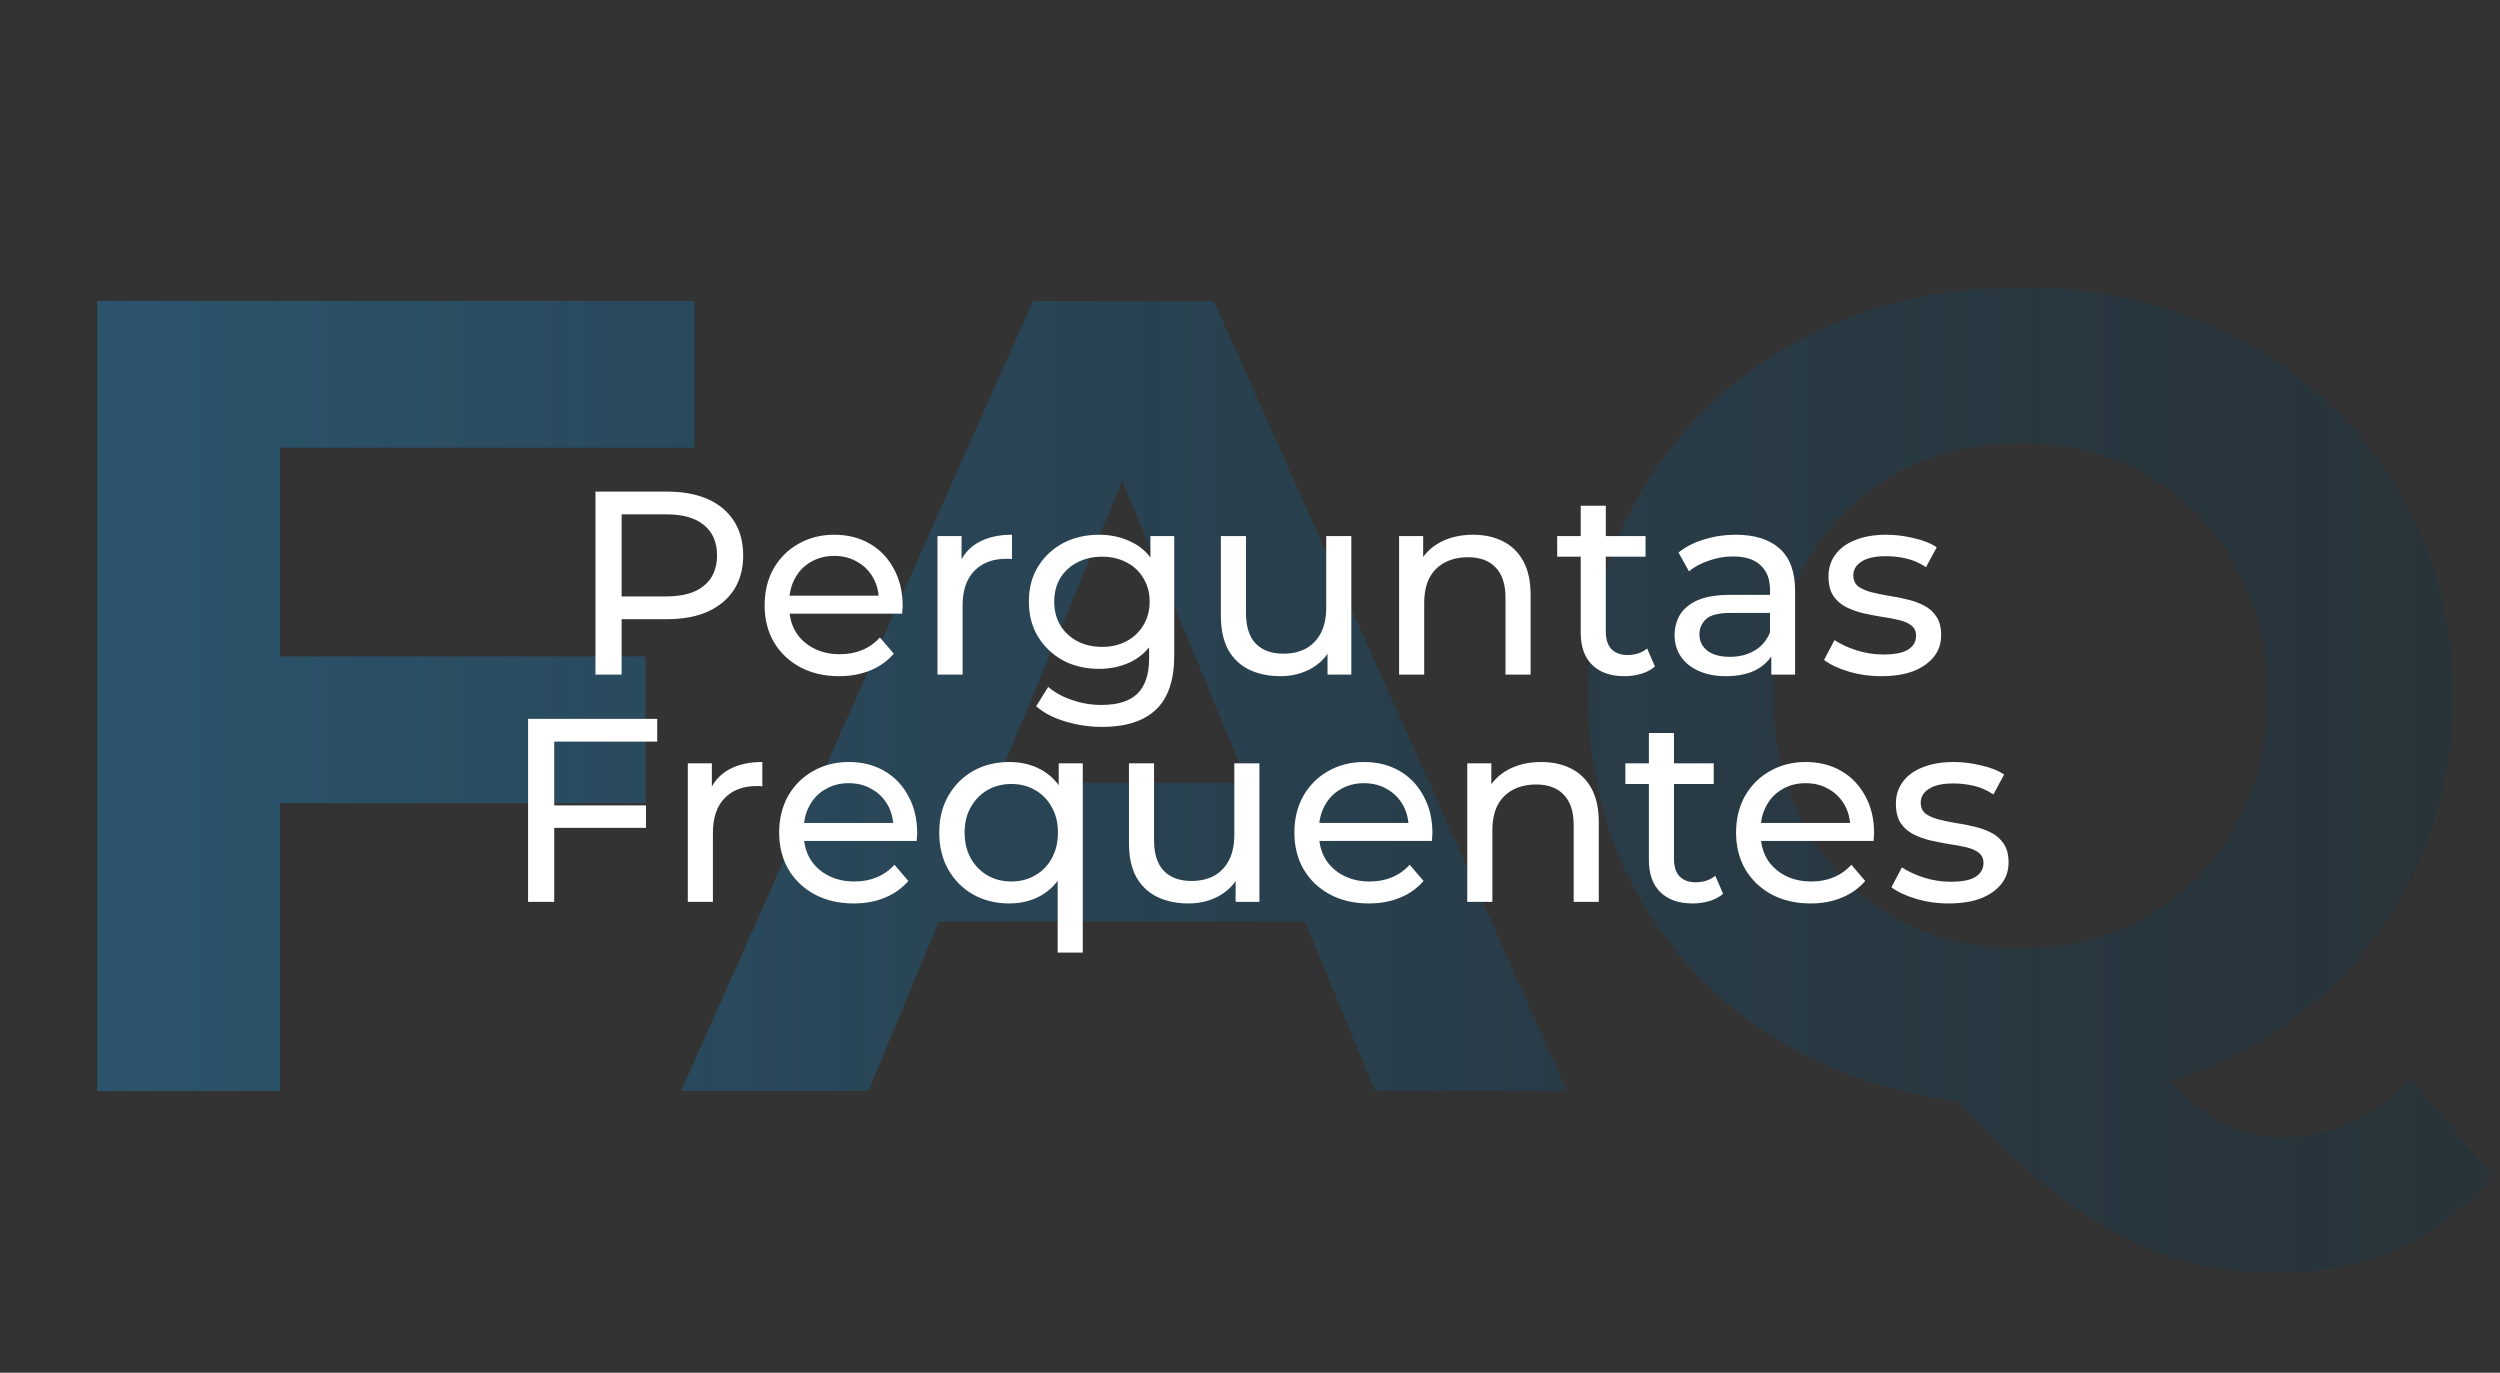 <svg width="275" height="151" viewBox="0 0 275 151" fill="none" xmlns="http://www.w3.org/2000/svg">
<rect x="0" y="0" width="275" height="151" fill="#333333" stroke="none"/>
<path d="M29.314 72.206H71.024V88.344H29.314V72.206ZM30.803 120H10.693V33.102H76.362V49.24H30.803V120ZM74.919 120L113.651 33.102H133.513L172.369 120H151.265L119.485 43.282H127.43L95.526 120H74.919ZM94.285 101.379L99.623 86.11H144.313L149.775 101.379H94.285ZM222.255 121.49C215.469 121.49 209.138 120.372 203.262 118.138C197.469 115.903 192.42 112.759 188.117 108.703C183.896 104.648 180.586 99.889 178.186 94.427C175.868 88.965 174.71 83.006 174.71 76.551C174.71 70.096 175.868 64.137 178.186 58.675C180.586 53.213 183.938 48.454 188.241 44.399C192.545 40.344 197.593 37.199 203.386 34.965C209.179 32.73 215.469 31.613 222.255 31.613C229.124 31.613 235.414 32.73 241.124 34.965C246.918 37.199 251.925 40.344 256.145 44.399C260.449 48.371 263.801 53.089 266.201 58.551C268.601 64.013 269.801 70.013 269.801 76.551C269.801 83.006 268.601 89.007 266.201 94.551C263.801 100.014 260.449 104.772 256.145 108.827C251.925 112.8 246.918 115.903 241.124 118.138C235.414 120.372 229.124 121.49 222.255 121.49ZM250.683 139.986C247.29 139.986 244.062 139.614 241 138.869C238.021 138.124 235.042 136.924 232.062 135.269C229.166 133.614 226.104 131.379 222.876 128.566C219.731 125.752 216.297 122.276 212.572 118.138L233.676 112.8C235.911 115.862 237.98 118.303 239.883 120.124C241.786 121.945 243.607 123.228 245.345 123.972C247.166 124.717 249.069 125.09 251.056 125.09C256.352 125.09 261.069 122.938 265.207 118.634L274.146 129.31C268.27 136.428 260.449 139.986 250.683 139.986ZM222.255 104.358C226.145 104.358 229.704 103.696 232.931 102.372C236.242 101.048 239.138 99.145 241.621 96.662C244.104 94.179 246.007 91.241 247.331 87.848C248.738 84.372 249.442 80.606 249.442 76.551C249.442 72.413 248.738 68.648 247.331 65.254C246.007 61.861 244.104 58.923 241.621 56.441C239.138 53.958 236.242 52.054 232.931 50.73C229.704 49.406 226.145 48.744 222.255 48.744C218.366 48.744 214.765 49.406 211.455 50.73C208.145 52.054 205.248 53.958 202.765 56.441C200.365 58.923 198.462 61.861 197.055 65.254C195.731 68.648 195.069 72.413 195.069 76.551C195.069 80.606 195.731 84.372 197.055 87.848C198.462 91.241 200.365 94.179 202.765 96.662C205.248 99.145 208.145 101.048 211.455 102.372C214.765 103.696 218.366 104.358 222.255 104.358Z" fill="url(#paint0_linear_1_548)"/>
<path d="M65.502 74.207V54.076H73.353C75.117 54.076 76.622 54.354 77.868 54.91C79.114 55.466 80.073 56.272 80.744 57.326C81.415 58.38 81.75 59.636 81.75 61.093C81.75 62.55 81.415 63.806 80.744 64.861C80.073 65.896 79.114 66.701 77.868 67.276C76.622 67.832 75.117 68.11 73.353 68.11H67.084L68.378 66.759V74.207H65.502ZM68.378 67.046L67.084 65.608H73.267C75.107 65.608 76.497 65.215 77.437 64.429C78.395 63.643 78.874 62.531 78.874 61.093C78.874 59.655 78.395 58.543 77.437 57.757C76.497 56.971 75.107 56.578 73.267 56.578H67.084L68.378 55.14V67.046ZM92.303 74.38C90.674 74.38 89.236 74.044 87.99 73.373C86.763 72.702 85.804 71.782 85.114 70.612C84.443 69.443 84.107 68.101 84.107 66.586C84.107 65.072 84.433 63.73 85.085 62.56C85.756 61.391 86.667 60.48 87.817 59.828C88.987 59.157 90.3 58.821 91.757 58.821C93.233 58.821 94.537 59.147 95.668 59.799C96.799 60.451 97.681 61.371 98.314 62.56C98.966 63.73 99.292 65.1 99.292 66.672C99.292 66.787 99.282 66.922 99.263 67.075C99.263 67.228 99.253 67.372 99.234 67.506H86.264V65.522H97.796L96.675 66.212C96.694 65.234 96.493 64.362 96.071 63.595C95.649 62.828 95.064 62.234 94.317 61.812C93.588 61.371 92.735 61.151 91.757 61.151C90.798 61.151 89.945 61.371 89.198 61.812C88.45 62.234 87.865 62.838 87.443 63.624C87.022 64.391 86.811 65.273 86.811 66.27V66.73C86.811 67.746 87.041 68.657 87.501 69.462C87.98 70.248 88.642 70.862 89.485 71.302C90.329 71.743 91.297 71.964 92.39 71.964C93.291 71.964 94.106 71.811 94.834 71.504C95.582 71.197 96.234 70.737 96.79 70.123L98.314 71.906C97.624 72.712 96.761 73.325 95.726 73.747C94.71 74.169 93.569 74.38 92.303 74.38ZM103.125 74.207V58.965H105.771V63.106L105.512 62.071C105.934 61.017 106.643 60.211 107.64 59.655C108.637 59.099 109.864 58.821 111.321 58.821V61.496C111.206 61.477 111.091 61.467 110.976 61.467C110.88 61.467 110.785 61.467 110.689 61.467C109.212 61.467 108.043 61.908 107.18 62.79C106.317 63.672 105.886 64.947 105.886 66.615V74.207H103.125ZM121.255 79.959C119.856 79.959 118.495 79.757 117.172 79.355C115.868 78.971 114.804 78.415 113.98 77.687L115.303 75.559C116.012 76.172 116.884 76.651 117.92 76.997C118.955 77.361 120.038 77.543 121.169 77.543C122.971 77.543 124.294 77.121 125.138 76.278C125.981 75.434 126.403 74.15 126.403 72.424V69.203L126.691 66.183L126.547 63.135V58.965H129.164V72.136C129.164 74.82 128.493 76.795 127.151 78.061C125.809 79.326 123.844 79.959 121.255 79.959ZM120.91 73.574C119.434 73.574 118.111 73.268 116.942 72.654C115.791 72.021 114.871 71.149 114.181 70.037C113.51 68.925 113.174 67.641 113.174 66.183C113.174 64.707 113.51 63.423 114.181 62.33C114.871 61.218 115.791 60.355 116.942 59.742C118.111 59.128 119.434 58.821 120.91 58.821C122.214 58.821 123.403 59.09 124.476 59.627C125.55 60.144 126.403 60.95 127.036 62.042C127.688 63.135 128.014 64.516 128.014 66.183C128.014 67.832 127.688 69.203 127.036 70.296C126.403 71.389 125.55 72.213 124.476 72.769C123.403 73.306 122.214 73.574 120.91 73.574ZM121.227 71.159C122.243 71.159 123.144 70.948 123.93 70.526C124.716 70.104 125.33 69.519 125.771 68.772C126.231 68.024 126.461 67.161 126.461 66.183C126.461 65.206 126.231 64.343 125.771 63.595C125.33 62.848 124.716 62.272 123.93 61.87C123.144 61.448 122.243 61.237 121.227 61.237C120.211 61.237 119.3 61.448 118.495 61.87C117.709 62.272 117.086 62.848 116.625 63.595C116.184 64.343 115.964 65.206 115.964 66.183C115.964 67.161 116.184 68.024 116.625 68.772C117.086 69.519 117.709 70.104 118.495 70.526C119.3 70.948 120.211 71.159 121.227 71.159ZM140.852 74.38C139.548 74.38 138.398 74.14 137.401 73.661C136.423 73.181 135.657 72.453 135.101 71.475C134.564 70.478 134.295 69.232 134.295 67.736V58.965H137.056V67.42C137.056 68.915 137.411 70.037 138.12 70.785C138.849 71.532 139.865 71.906 141.169 71.906C142.127 71.906 142.961 71.715 143.67 71.331C144.38 70.929 144.926 70.353 145.31 69.606C145.693 68.839 145.885 67.919 145.885 66.845V58.965H148.646V74.207H146.029V70.095L146.46 71.187C145.962 72.204 145.214 72.99 144.217 73.546C143.22 74.102 142.098 74.38 140.852 74.38ZM162.04 58.821C163.286 58.821 164.379 59.061 165.318 59.54C166.277 60.02 167.025 60.748 167.562 61.726C168.098 62.704 168.367 63.94 168.367 65.436V74.207H165.606V65.752C165.606 64.276 165.242 63.164 164.513 62.416C163.804 61.669 162.797 61.295 161.494 61.295C160.516 61.295 159.663 61.486 158.934 61.87C158.206 62.253 157.64 62.819 157.237 63.566C156.854 64.314 156.662 65.244 156.662 66.356V74.207H153.901V58.965H156.547V63.078L156.116 61.985C156.614 60.988 157.381 60.211 158.416 59.655C159.452 59.099 160.66 58.821 162.04 58.821ZM178.71 74.38C177.176 74.38 175.988 73.967 175.144 73.143C174.3 72.319 173.879 71.139 173.879 69.606V55.629H176.639V69.491C176.639 70.315 176.841 70.948 177.243 71.389C177.665 71.83 178.259 72.05 179.026 72.05C179.889 72.05 180.608 71.811 181.183 71.331L182.046 73.316C181.624 73.68 181.116 73.948 180.522 74.121C179.947 74.293 179.343 74.38 178.71 74.38ZM171.29 61.237V58.965H181.011V61.237H171.29ZM194.845 74.207V70.986L194.701 70.382V64.889C194.701 63.72 194.356 62.819 193.666 62.186C192.995 61.534 191.979 61.208 190.618 61.208C189.717 61.208 188.835 61.362 187.972 61.669C187.109 61.956 186.381 62.349 185.786 62.848L184.636 60.777C185.422 60.144 186.362 59.665 187.454 59.339C188.566 58.994 189.726 58.821 190.934 58.821C193.024 58.821 194.634 59.33 195.765 60.346C196.897 61.362 197.462 62.915 197.462 65.004V74.207H194.845ZM189.841 74.38C188.71 74.38 187.713 74.188 186.85 73.804C186.007 73.421 185.355 72.894 184.895 72.223C184.435 71.532 184.205 70.756 184.205 69.893C184.205 69.069 184.396 68.321 184.78 67.65C185.182 66.979 185.825 66.442 186.707 66.04C187.608 65.637 188.816 65.436 190.33 65.436H195.162V67.42H190.445C189.065 67.42 188.135 67.65 187.656 68.11C187.176 68.57 186.937 69.126 186.937 69.778C186.937 70.526 187.234 71.13 187.828 71.59C188.423 72.031 189.247 72.251 190.301 72.251C191.337 72.251 192.238 72.021 193.005 71.561C193.791 71.101 194.356 70.43 194.701 69.548L195.248 71.446C194.884 72.347 194.241 73.066 193.321 73.603C192.401 74.121 191.241 74.38 189.841 74.38ZM206.942 74.38C205.677 74.38 204.469 74.207 203.319 73.862C202.188 73.517 201.296 73.095 200.644 72.597L201.795 70.411C202.447 70.852 203.252 71.226 204.21 71.532C205.169 71.839 206.147 71.993 207.144 71.993C208.428 71.993 209.349 71.811 209.905 71.446C210.48 71.082 210.767 70.574 210.767 69.922C210.767 69.443 210.595 69.069 210.25 68.8C209.905 68.532 209.444 68.331 208.869 68.197C208.313 68.062 207.69 67.947 207 67.852C206.31 67.736 205.62 67.602 204.929 67.449C204.239 67.276 203.607 67.046 203.031 66.759C202.456 66.452 201.996 66.04 201.651 65.522C201.306 64.985 201.133 64.276 201.133 63.394C201.133 62.474 201.392 61.669 201.91 60.978C202.427 60.288 203.156 59.761 204.095 59.397C205.054 59.013 206.185 58.821 207.489 58.821C208.486 58.821 209.492 58.946 210.508 59.195C211.544 59.425 212.387 59.761 213.039 60.202L211.86 62.387C211.17 61.927 210.451 61.611 209.703 61.438C208.956 61.266 208.208 61.18 207.46 61.18C206.252 61.18 205.351 61.381 204.757 61.783C204.163 62.167 203.865 62.665 203.865 63.279C203.865 63.797 204.038 64.199 204.383 64.487C204.747 64.755 205.207 64.966 205.763 65.119C206.339 65.273 206.971 65.407 207.661 65.522C208.352 65.618 209.042 65.752 209.732 65.925C210.422 66.078 211.045 66.299 211.601 66.586C212.176 66.874 212.637 67.276 212.982 67.794C213.346 68.312 213.528 69.002 213.528 69.865C213.528 70.785 213.26 71.581 212.723 72.251C212.186 72.922 211.429 73.45 210.451 73.833C209.473 74.197 208.304 74.38 206.942 74.38ZM60.676 88.595H71.058V91.069H60.676V88.595ZM60.964 99.207H58.088V79.076H72.294V81.578H60.964V99.207ZM75.659 99.207V83.965H78.305V88.106L78.046 87.071C78.468 86.017 79.177 85.211 80.174 84.655C81.171 84.099 82.398 83.821 83.855 83.821V86.496C83.74 86.477 83.625 86.467 83.51 86.467C83.414 86.467 83.318 86.467 83.222 86.467C81.746 86.467 80.577 86.908 79.714 87.79C78.851 88.672 78.42 89.947 78.42 91.615V99.207H75.659ZM93.904 99.38C92.275 99.38 90.837 99.044 89.591 98.373C88.364 97.702 87.405 96.782 86.715 95.612C86.044 94.443 85.708 93.101 85.708 91.586C85.708 90.072 86.034 88.73 86.686 87.56C87.357 86.391 88.268 85.48 89.418 84.828C90.588 84.157 91.901 83.821 93.358 83.821C94.834 83.821 96.138 84.147 97.269 84.799C98.4 85.451 99.282 86.371 99.915 87.56C100.567 88.73 100.892 90.1 100.892 91.672C100.892 91.787 100.883 91.922 100.864 92.075C100.864 92.228 100.854 92.372 100.835 92.506H87.865V90.522H99.397L98.275 91.212C98.295 90.234 98.093 89.362 97.671 88.595C97.25 87.828 96.665 87.234 95.917 86.812C95.189 86.371 94.336 86.151 93.358 86.151C92.399 86.151 91.546 86.371 90.798 86.812C90.051 87.234 89.466 87.838 89.044 88.624C88.622 89.391 88.411 90.273 88.411 91.27V91.73C88.411 92.746 88.641 93.657 89.102 94.462C89.581 95.248 90.242 95.862 91.086 96.302C91.93 96.743 92.898 96.964 93.99 96.964C94.892 96.964 95.706 96.811 96.435 96.504C97.183 96.197 97.835 95.737 98.391 95.123L99.915 96.906C99.225 97.712 98.362 98.325 97.326 98.747C96.31 99.169 95.17 99.38 93.904 99.38ZM111.024 99.38C109.548 99.38 108.225 99.054 107.055 98.402C105.905 97.75 104.994 96.839 104.323 95.67C103.652 94.5 103.317 93.139 103.317 91.586C103.317 90.033 103.652 88.681 104.323 87.531C104.994 86.362 105.905 85.451 107.055 84.799C108.225 84.147 109.548 83.821 111.024 83.821C112.347 83.821 113.526 84.109 114.561 84.684C115.597 85.259 116.411 86.122 117.006 87.272C117.619 88.423 117.926 89.861 117.926 91.586C117.926 93.312 117.61 94.749 116.977 95.9C116.364 97.05 115.539 97.922 114.504 98.517C113.469 99.092 112.309 99.38 111.024 99.38ZM111.254 96.964C112.213 96.964 113.076 96.743 113.842 96.302C114.628 95.862 115.242 95.238 115.683 94.433C116.143 93.609 116.373 92.66 116.373 91.586C116.373 90.493 116.143 89.554 115.683 88.768C115.242 87.963 114.628 87.34 113.842 86.898C113.076 86.458 112.213 86.237 111.254 86.237C110.276 86.237 109.404 86.458 108.637 86.898C107.87 87.34 107.257 87.963 106.797 88.768C106.337 89.554 106.106 90.493 106.106 91.586C106.106 92.66 106.337 93.609 106.797 94.433C107.257 95.238 107.87 95.862 108.637 96.302C109.404 96.743 110.276 96.964 111.254 96.964ZM116.344 104.786V95.152L116.632 91.615L116.459 88.078V83.965H119.105V104.786H116.344ZM130.742 99.38C129.438 99.38 128.288 99.14 127.291 98.661C126.313 98.181 125.546 97.453 124.99 96.475C124.453 95.478 124.185 94.232 124.185 92.736V83.965H126.946V92.42C126.946 93.915 127.3 95.037 128.01 95.785C128.738 96.532 129.755 96.906 131.058 96.906C132.017 96.906 132.851 96.715 133.56 96.331C134.27 95.929 134.816 95.353 135.199 94.606C135.583 93.839 135.775 92.919 135.775 91.845V83.965H138.535V99.207H135.918V95.095L136.35 96.187C135.851 97.204 135.104 97.99 134.107 98.546C133.11 99.102 131.988 99.38 130.742 99.38ZM150.578 99.38C148.948 99.38 147.511 99.044 146.264 98.373C145.037 97.702 144.079 96.782 143.388 95.612C142.717 94.443 142.382 93.101 142.382 91.586C142.382 90.072 142.708 88.73 143.36 87.56C144.031 86.391 144.941 85.48 146.092 84.828C147.261 84.157 148.575 83.821 150.032 83.821C151.508 83.821 152.812 84.147 153.943 84.799C155.074 85.451 155.956 86.371 156.588 87.56C157.24 88.73 157.566 90.1 157.566 91.672C157.566 91.787 157.557 91.922 157.538 92.075C157.538 92.228 157.528 92.372 157.509 92.506H144.539V90.522H156.071L154.949 91.212C154.968 90.234 154.767 89.362 154.345 88.595C153.924 87.828 153.339 87.234 152.591 86.812C151.863 86.371 151.009 86.151 150.032 86.151C149.073 86.151 148.22 86.371 147.472 86.812C146.724 87.234 146.14 87.838 145.718 88.624C145.296 89.391 145.085 90.273 145.085 91.27V91.73C145.085 92.746 145.315 93.657 145.775 94.462C146.255 95.248 146.916 95.862 147.76 96.302C148.603 96.743 149.572 96.964 150.664 96.964C151.565 96.964 152.38 96.811 153.109 96.504C153.856 96.197 154.508 95.737 155.064 95.123L156.588 96.906C155.898 97.712 155.036 98.325 154 98.747C152.984 99.169 151.843 99.38 150.578 99.38ZM169.538 83.821C170.785 83.821 171.877 84.061 172.817 84.54C173.775 85.02 174.523 85.748 175.06 86.726C175.597 87.704 175.865 88.94 175.865 90.436V99.207H173.104V90.752C173.104 89.276 172.74 88.164 172.012 87.416C171.302 86.668 170.296 86.295 168.992 86.295C168.014 86.295 167.161 86.486 166.433 86.87C165.704 87.253 165.138 87.819 164.736 88.567C164.352 89.314 164.161 90.244 164.161 91.356V99.207H161.4V83.965H164.046V88.078L163.614 86.985C164.113 85.988 164.88 85.211 165.915 84.655C166.95 84.099 168.158 83.821 169.538 83.821ZM186.209 99.38C184.675 99.38 183.486 98.967 182.643 98.143C181.799 97.319 181.377 96.139 181.377 94.606V80.629H184.138V94.491C184.138 95.315 184.339 95.948 184.742 96.389C185.164 96.83 185.758 97.05 186.525 97.05C187.388 97.05 188.107 96.811 188.682 96.331L189.544 98.316C189.123 98.68 188.615 98.948 188.02 99.121C187.445 99.293 186.841 99.38 186.209 99.38ZM178.789 86.237V83.965H188.509V86.237H178.789ZM199.164 99.38C197.534 99.38 196.096 99.044 194.85 98.373C193.623 97.702 192.664 96.782 191.974 95.612C191.303 94.443 190.968 93.101 190.968 91.586C190.968 90.072 191.293 88.73 191.945 87.56C192.616 86.391 193.527 85.48 194.677 84.828C195.847 84.157 197.16 83.821 198.617 83.821C200.093 83.821 201.397 84.147 202.528 84.799C203.659 85.451 204.541 86.371 205.174 87.56C205.826 88.73 206.152 90.1 206.152 91.672C206.152 91.787 206.142 91.922 206.123 92.075C206.123 92.228 206.114 92.372 206.094 92.506H193.124V90.522H204.656L203.535 91.212C203.554 90.234 203.353 89.362 202.931 88.595C202.509 87.828 201.924 87.234 201.177 86.812C200.448 86.371 199.595 86.151 198.617 86.151C197.659 86.151 196.805 86.371 196.058 86.812C195.31 87.234 194.725 87.838 194.303 88.624C193.882 89.391 193.671 90.273 193.671 91.27V91.73C193.671 92.746 193.901 93.657 194.361 94.462C194.84 95.248 195.502 95.862 196.345 96.302C197.189 96.743 198.157 96.964 199.25 96.964C200.151 96.964 200.966 96.811 201.694 96.504C202.442 96.197 203.094 95.737 203.65 95.123L205.174 96.906C204.484 97.712 203.621 98.325 202.586 98.747C201.57 99.169 200.429 99.38 199.164 99.38ZM214.357 99.38C213.091 99.38 211.883 99.207 210.733 98.862C209.602 98.517 208.711 98.095 208.059 97.597L209.209 95.411C209.861 95.852 210.666 96.226 211.625 96.532C212.583 96.839 213.561 96.993 214.558 96.993C215.843 96.993 216.763 96.811 217.319 96.446C217.894 96.082 218.182 95.574 218.182 94.922C218.182 94.443 218.009 94.069 217.664 93.8C217.319 93.532 216.859 93.331 216.283 93.197C215.727 93.062 215.104 92.947 214.414 92.852C213.724 92.736 213.034 92.602 212.344 92.449C211.653 92.276 211.021 92.046 210.446 91.759C209.87 91.452 209.41 91.04 209.065 90.522C208.72 89.985 208.548 89.276 208.548 88.394C208.548 87.474 208.806 86.668 209.324 85.978C209.842 85.288 210.57 84.761 211.51 84.397C212.468 84.013 213.599 83.821 214.903 83.821C215.9 83.821 216.907 83.946 217.923 84.195C218.958 84.425 219.802 84.761 220.453 85.202L219.274 87.387C218.584 86.927 217.865 86.611 217.117 86.438C216.37 86.266 215.622 86.18 214.874 86.18C213.666 86.18 212.765 86.381 212.171 86.784C211.577 87.167 211.28 87.665 211.28 88.279C211.28 88.797 211.452 89.199 211.797 89.487C212.161 89.755 212.622 89.966 213.178 90.119C213.753 90.273 214.385 90.407 215.076 90.522C215.766 90.618 216.456 90.752 217.146 90.925C217.836 91.078 218.46 91.299 219.016 91.586C219.591 91.874 220.051 92.276 220.396 92.794C220.76 93.312 220.942 94.002 220.942 94.865C220.942 95.785 220.674 96.581 220.137 97.251C219.6 97.922 218.843 98.45 217.865 98.833C216.887 99.197 215.718 99.38 214.357 99.38Z" fill="white"/>
<defs>
<linearGradient id="paint0_linear_1_548" x1="-285.185" y1="75.5" x2="539.815" y2="75.5" gradientUnits="userSpaceOnUse">
<stop stop-color="#3DA1DD"/>
<stop offset="1" stop-opacity="0"/>
</linearGradient>
</defs>
</svg>
